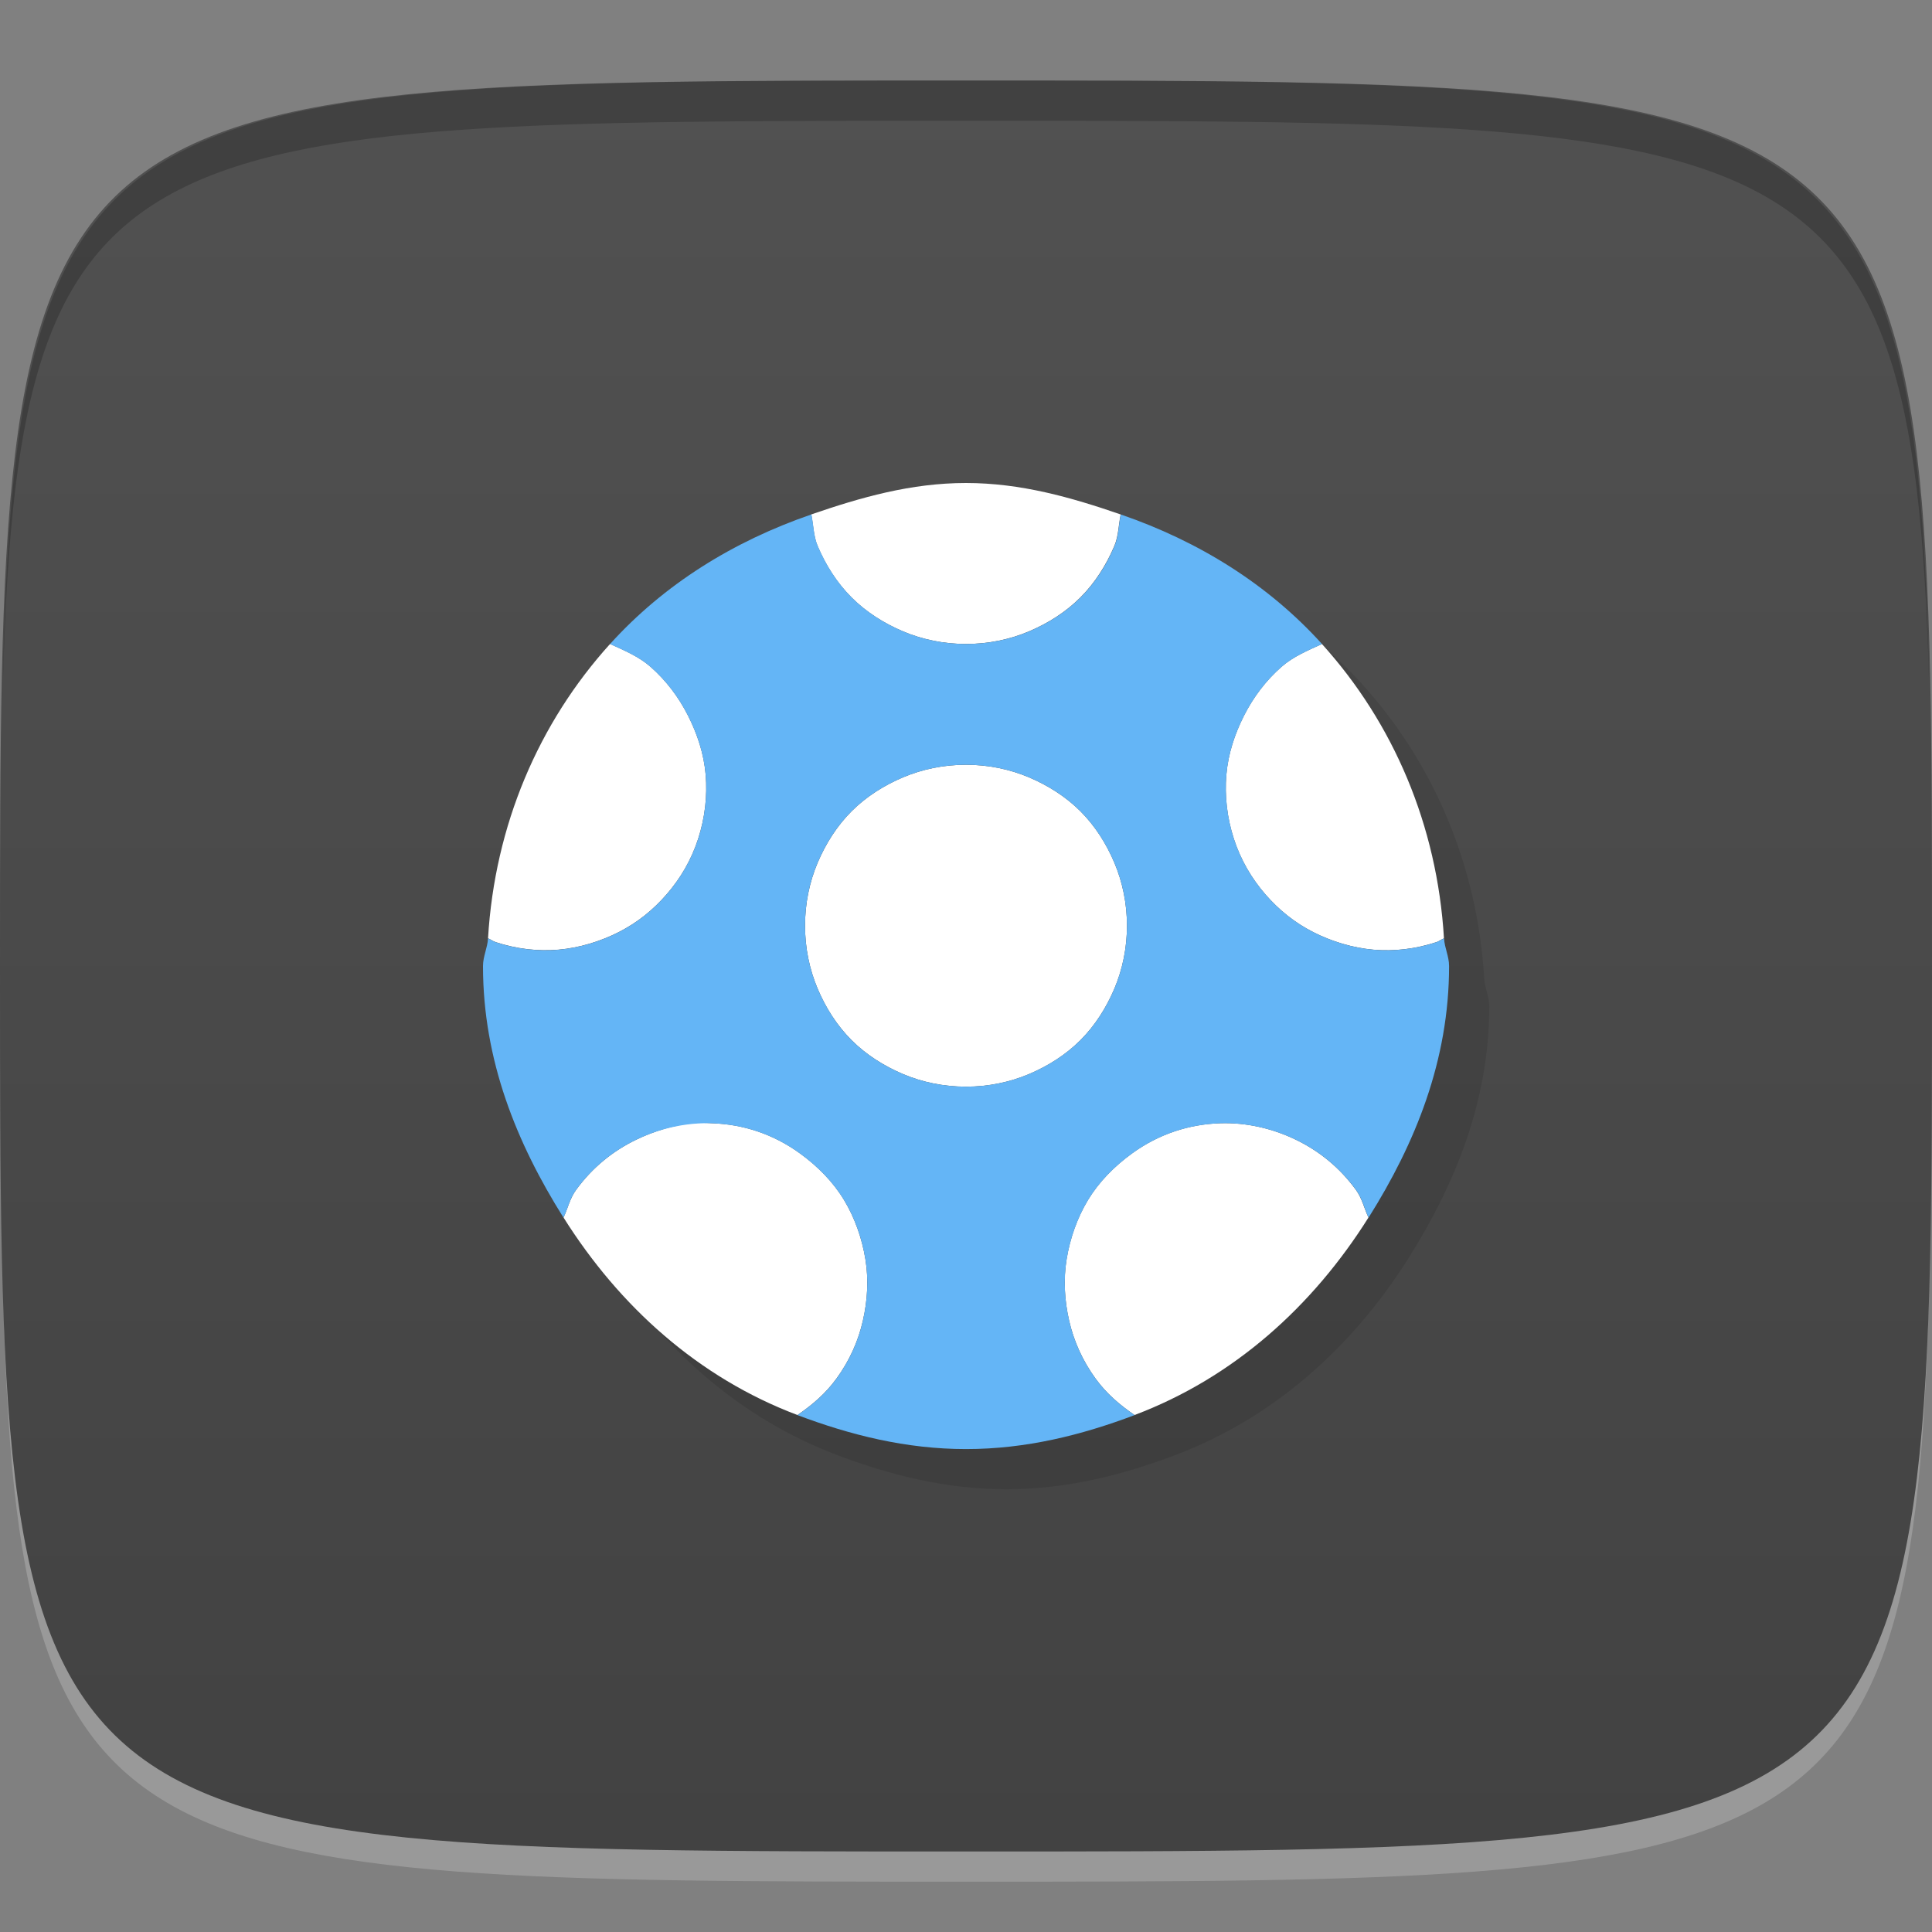 <?xml version="1.0" encoding="UTF-8" standalone="no"?>
<!-- Created with Inkscape (http://www.inkscape.org/) -->

<svg
   xmlns:dc="http://purl.org/dc/elements/1.1/"
   xmlns:cc="http://creativecommons.org/ns#"
   xmlns:rdf="http://www.w3.org/1999/02/22-rdf-syntax-ns#"
   xmlns:svg="http://www.w3.org/2000/svg"
   xmlns="http://www.w3.org/2000/svg"
   xmlns:xlink="http://www.w3.org/1999/xlink"
   xmlns:sodipodi="http://sodipodi.sourceforge.net/DTD/sodipodi-0.dtd"
   xmlns:inkscape="http://www.inkscape.org/namespaces/inkscape"
   width="48"
   height="48"
   id="svg2"
   version="1.1"
   inkscape:version="0.48.4 r9939"
   sodipodi:docname="smc.svg">
  <rect width="100%" height="100%" fill="#808080" stroke="none"/>
  <defs
     id="defs4">
    <linearGradient
       id="linearGradient3951">
      <stop
         style="stop-color:#424242;stop-opacity:1;"
         offset="0"
         id="stop3953" />
      <stop
         style="stop-color:#515151;stop-opacity:1;"
         offset="1"
         id="stop3955" />
    </linearGradient>
    <linearGradient
       inkscape:collect="always"
       xlink:href="#linearGradient3951"
       id="linearGradient3957"
       x1="24"
       y1="1050.362"
       x2="24"
       y2="1006.362"
       gradientUnits="userSpaceOnUse" />
  </defs>
  <sodipodi:namedview
     id="base"
     pagecolor="#ffffff"
     bordercolor="#666666"
     borderopacity="1.0"
     inkscape:pageopacity="0.0"
     inkscape:pageshadow="2"
     inkscape:zoom="16.381307"
     inkscape:cx="20.438359"
     inkscape:cy="16.898998"
     inkscape:document-units="px"
     inkscape:current-layer="layer1"
     showgrid="true"
     inkscape:snap-bbox="true"
     inkscape:window-width="1301"
     inkscape:window-height="744"
     inkscape:window-x="65"
     inkscape:window-y="24"
     inkscape:window-maximized="1"
     inkscape:object-nodes="true"
     inkscape:snap-nodes="true">
    <inkscape:grid
       type="xygrid"
       id="grid3003"
       empspacing="6"
       visible="true"
       enabled="true"
       snapvisiblegridlinesonly="true" />
  </sodipodi:namedview>
  <g
     inkscape:label="Layer 1"
     inkscape:groupmode="layer"
     id="layer1"
     transform="translate(0,-1004.362)">
    <path
       id="path3788"
       d="m 24,1051.112 c -21.272,0 -23.663,-0.089 -23.938,-15.406 0.328,14.403 2.938,14.406 23.938,14.406 21,0 23.609,0 23.938,-14.406 -0.275,15.317 -2.666,15.406 -23.938,15.406 z"
       style="opacity:0.2;fill:#ffffff;fill-opacity:1;stroke:none"
       inkscape:connector-curvature="0" />
    <path
       style="fill:url(#linearGradient3957);fill-opacity:1;stroke:none"
       d="m 24,1006.362 c -24,0 -24,0 -24,22 0,22 0,22 24,22 24,0 24,0 24,-22 0,-22 0,-22 -24,-22 z"
       id="path3757"
       inkscape:connector-curvature="0"
       sodipodi:nodetypes="zzzzz" />
    <g
       id="g3813"
       transform="translate(-47.998,993.362)" />
    <path
       style="fill:#000000;fill-opacity:1;stroke:none;opacity:0.2"
       d="M 24 2 C 2.728 2 0.337 2.089 0.062 17.406 C 0.391 3.003 3 3 24 3 C 45 3 47.609 3.003 47.938 17.406 C 47.663 2.089 45.272 2 24 2 z "
       transform="translate(0,1004.362)"
       id="path3770" />
    <g
       id="g3057"
       transform="translate(-49.355,995.062)" />
    <g
       id="g3062"
       transform="translate(-55.998,1000.362)" />
    <path
       style="opacity:0.1;fill:#000000;fill-opacity:1;stroke:none"
       d="m 25,1017.362 c -1.368,0 -2.619,0.359 -3.844,0.781 -1.937,0.667 -3.655,1.732 -5,3.219 -1.774,1.961 -2.864,4.502 -3.031,7.312 -0.014,0.24 -0.125,0.444 -0.125,0.688 0,2.344 0.838,4.402 2,6.25 1.385,2.202 3.345,3.976 5.812,4.906 1.316,0.496 2.697,0.844 4.188,0.844 1.49,0 2.871,-0.347 4.188,-0.844 2.468,-0.931 4.428,-2.704 5.812,-4.906 1.162,-1.848 2,-3.906 2,-6.25 0,-0.244 -0.111,-0.447 -0.125,-0.688 -0.168,-2.81 -1.258,-5.351 -3.031,-7.312 -1.345,-1.487 -3.063,-2.552 -5,-3.219 -1.225,-0.422 -2.476,-0.781 -3.844,-0.781 z m -7.5,16.062 c -0.237,0.07 -0.469,0.145 -0.688,0.25 0.223,-0.107 0.449,-0.184 0.688,-0.25 z"
       id="path3843"
       inkscape:connector-curvature="0" />
    <path
       inkscape:connector-curvature="0"
       style="fill:#ffffff;fill-opacity:1;stroke:none"
       d="m 24,1016.362 c -1.368,0 -2.619,0.359 -3.844,0.781 0.053,0.26 0.055,0.542 0.156,0.781 0.202,0.479 0.482,0.919 0.844,1.281 0.362,0.362 0.803,0.641 1.281,0.844 0.479,0.202 1.01,0.312 1.562,0.312 0.552,0 1.084,-0.11 1.562,-0.312 0.479,-0.202 0.919,-0.482 1.281,-0.844 0.362,-0.362 0.641,-0.803 0.844,-1.281 0.101,-0.239 0.103,-0.521 0.156,-0.781 -1.225,-0.422 -2.476,-0.781 -3.844,-0.781 z m -8.844,4 c -1.774,1.961 -2.864,4.502 -3.031,7.312 0.067,0.026 0.118,0.071 0.188,0.094 0.525,0.171 1.046,0.232 1.562,0.188 0.517,-0.044 1.045,-0.206 1.5,-0.438 0.455,-0.232 0.848,-0.545 1.188,-0.938 0.34,-0.392 0.611,-0.85 0.781,-1.375 0.171,-0.525 0.232,-1.074 0.188,-1.594 -0.044,-0.52 -0.206,-1.01 -0.438,-1.469 -0.232,-0.459 -0.545,-0.876 -0.938,-1.219 -0.284,-0.248 -0.643,-0.401 -1,-0.562 z m 17.688,0 c -0.357,0.162 -0.716,0.314 -1,0.562 -0.392,0.343 -0.706,0.76 -0.938,1.219 -0.232,0.459 -0.393,0.949 -0.438,1.469 -0.044,0.52 0.017,1.069 0.188,1.594 0.171,0.525 0.442,0.983 0.781,1.375 0.34,0.392 0.733,0.706 1.188,0.938 0.455,0.232 0.983,0.393 1.5,0.438 0.517,0.044 1.037,-0.017 1.562,-0.188 0.07,-0.023 0.12,-0.068 0.188,-0.094 -0.168,-2.81 -1.258,-5.351 -3.031,-7.312 z m -8.844,3 c -0.552,0 -1.084,0.11 -1.562,0.312 -0.479,0.202 -0.919,0.482 -1.281,0.844 -0.362,0.362 -0.641,0.803 -0.844,1.281 -0.202,0.479 -0.312,1.01 -0.312,1.562 0,0.552 0.11,1.084 0.312,1.562 0.202,0.479 0.482,0.919 0.844,1.281 0.362,0.362 0.803,0.641 1.281,0.844 0.479,0.202 1.01,0.312 1.562,0.312 0.552,0 1.084,-0.11 1.562,-0.312 0.479,-0.202 0.919,-0.482 1.281,-0.844 0.362,-0.362 0.641,-0.803 0.844,-1.281 0.202,-0.479 0.312,-1.01 0.312,-1.562 0,-0.552 -0.11,-1.084 -0.312,-1.562 -0.202,-0.479 -0.482,-0.919 -0.844,-1.281 -0.362,-0.362 -0.803,-0.641 -1.281,-0.844 -0.479,-0.202 -1.01,-0.312 -1.562,-0.312 z m -6.781,8.906 c -0.481,0.046 -0.97,0.196 -1.406,0.406 -0.582,0.28 -1.094,0.692 -1.5,1.25 -0.155,0.213 -0.205,0.458 -0.312,0.688 1.385,2.202 3.345,3.976 5.812,4.906 0.364,-0.25 0.695,-0.529 0.969,-0.906 0.325,-0.447 0.541,-0.931 0.656,-1.438 0.116,-0.507 0.145,-1.025 0.062,-1.531 -0.083,-0.506 -0.261,-1.023 -0.531,-1.469 -0.27,-0.446 -0.647,-0.832 -1.094,-1.156 -0.67,-0.487 -1.418,-0.724 -2.188,-0.75 -0.16,-0.01 -0.308,-0.015 -0.469,0 z m 13.094,0 c -0.77,0.026 -1.517,0.263 -2.188,0.75 -0.447,0.325 -0.824,0.711 -1.094,1.156 -0.27,0.446 -0.449,0.962 -0.531,1.469 -0.083,0.506 -0.053,1.024 0.062,1.531 0.116,0.507 0.332,0.991 0.656,1.438 0.274,0.377 0.605,0.656 0.969,0.906 2.468,-0.931 4.428,-2.704 5.812,-4.906 -0.108,-0.23 -0.157,-0.474 -0.312,-0.688 -0.406,-0.558 -0.918,-0.97 -1.5,-1.25 -0.582,-0.28 -1.233,-0.428 -1.875,-0.406 z"
       id="path3832"
       sodipodi:nodetypes="scccssscscscccscccscccccccsccccccccsscssscssscssscssccccccscscccccscsccccsc" />
    <path
       style="fill:#64b5f6;fill-opacity:1;stroke:none"
       d="m 20.156,1017.144 c -1.937,0.667 -3.655,1.732 -5,3.219 0.357,0.162 0.716,0.314 1,0.562 0.392,0.343 0.706,0.76 0.938,1.219 0.232,0.459 0.393,0.949 0.438,1.469 0.044,0.52 -0.017,1.069 -0.188,1.594 -0.171,0.525 -0.442,0.983 -0.781,1.375 -0.34,0.392 -0.733,0.706 -1.188,0.938 -0.455,0.232 -0.983,0.393 -1.5,0.438 -0.517,0.044 -1.037,-0.017 -1.562,-0.188 -0.07,-0.023 -0.12,-0.068 -0.188,-0.094 -0.014,0.24 -0.125,0.444 -0.125,0.688 0,2.344 0.838,4.402 2,6.25 0.108,-0.23 0.157,-0.474 0.312,-0.688 0.406,-0.558 0.918,-0.97 1.5,-1.25 0.582,-0.28 1.233,-0.428 1.875,-0.406 0.77,0.026 1.517,0.263 2.188,0.75 0.447,0.325 0.824,0.711 1.094,1.156 0.27,0.446 0.449,0.962 0.531,1.469 0.083,0.506 0.053,1.024 -0.062,1.531 -0.116,0.507 -0.332,0.991 -0.656,1.438 -0.274,0.377 -0.605,0.656 -0.969,0.906 1.316,0.496 2.697,0.844 4.188,0.844 1.49,0 2.871,-0.347 4.188,-0.844 -0.364,-0.25 -0.695,-0.529 -0.969,-0.906 -0.325,-0.447 -0.541,-0.931 -0.656,-1.438 -0.116,-0.507 -0.145,-1.025 -0.062,-1.531 0.083,-0.506 0.261,-1.023 0.531,-1.469 0.27,-0.446 0.647,-0.832 1.094,-1.156 0.67,-0.487 1.418,-0.724 2.188,-0.75 0.642,-0.022 1.293,0.126 1.875,0.406 0.582,0.28 1.094,0.692 1.5,1.25 0.155,0.213 0.205,0.458 0.312,0.688 1.162,-1.848 2,-3.906 2,-6.25 0,-0.244 -0.111,-0.447 -0.125,-0.688 -0.067,0.026 -0.118,0.071 -0.188,0.094 -0.525,0.171 -1.046,0.232 -1.562,0.188 -0.517,-0.044 -1.045,-0.206 -1.5,-0.438 -0.455,-0.232 -0.848,-0.545 -1.188,-0.938 -0.34,-0.392 -0.611,-0.85 -0.781,-1.375 -0.171,-0.525 -0.232,-1.074 -0.188,-1.594 0.044,-0.52 0.206,-1.01 0.438,-1.469 0.232,-0.459 0.545,-0.876 0.938,-1.219 0.284,-0.248 0.643,-0.401 1,-0.562 -1.345,-1.487 -3.063,-2.552 -5,-3.219 -0.053,0.26 -0.055,0.542 -0.156,0.781 -0.202,0.479 -0.482,0.919 -0.844,1.281 -0.362,0.362 -0.803,0.641 -1.281,0.844 -0.479,0.202 -1.01,0.312 -1.562,0.312 -0.552,0 -1.084,-0.11 -1.562,-0.312 -0.479,-0.202 -0.919,-0.482 -1.281,-0.844 -0.362,-0.362 -0.641,-0.803 -0.844,-1.281 -0.101,-0.239 -0.103,-0.521 -0.156,-0.781 z M 24,1023.362 c 0.552,0 1.084,0.11 1.562,0.312 0.479,0.202 0.919,0.482 1.281,0.844 0.362,0.362 0.641,0.803 0.844,1.281 0.202,0.479 0.312,1.01 0.312,1.562 0,0.552 -0.11,1.084 -0.312,1.562 -0.202,0.479 -0.482,0.919 -0.844,1.281 -0.362,0.362 -0.803,0.641 -1.281,0.844 -0.479,0.202 -1.01,0.312 -1.562,0.312 -0.552,0 -1.084,-0.11 -1.562,-0.312 -0.479,-0.202 -0.919,-0.482 -1.281,-0.844 -0.362,-0.362 -0.641,-0.803 -0.844,-1.281 -0.202,-0.479 -0.312,-1.01 -0.312,-1.562 0,-0.552 0.11,-1.084 0.312,-1.562 0.202,-0.479 0.482,-0.919 0.844,-1.281 0.362,-0.362 0.803,-0.641 1.281,-0.844 0.479,-0.202 1.01,-0.312 1.562,-0.312 z"
       id="path3820"
       inkscape:connector-curvature="0"
       sodipodi:nodetypes="ccccsccccccsccsccscsccsccscsccsccsccscccsccccccssscscsscssscssscssscss" />
  </g>
</svg>
